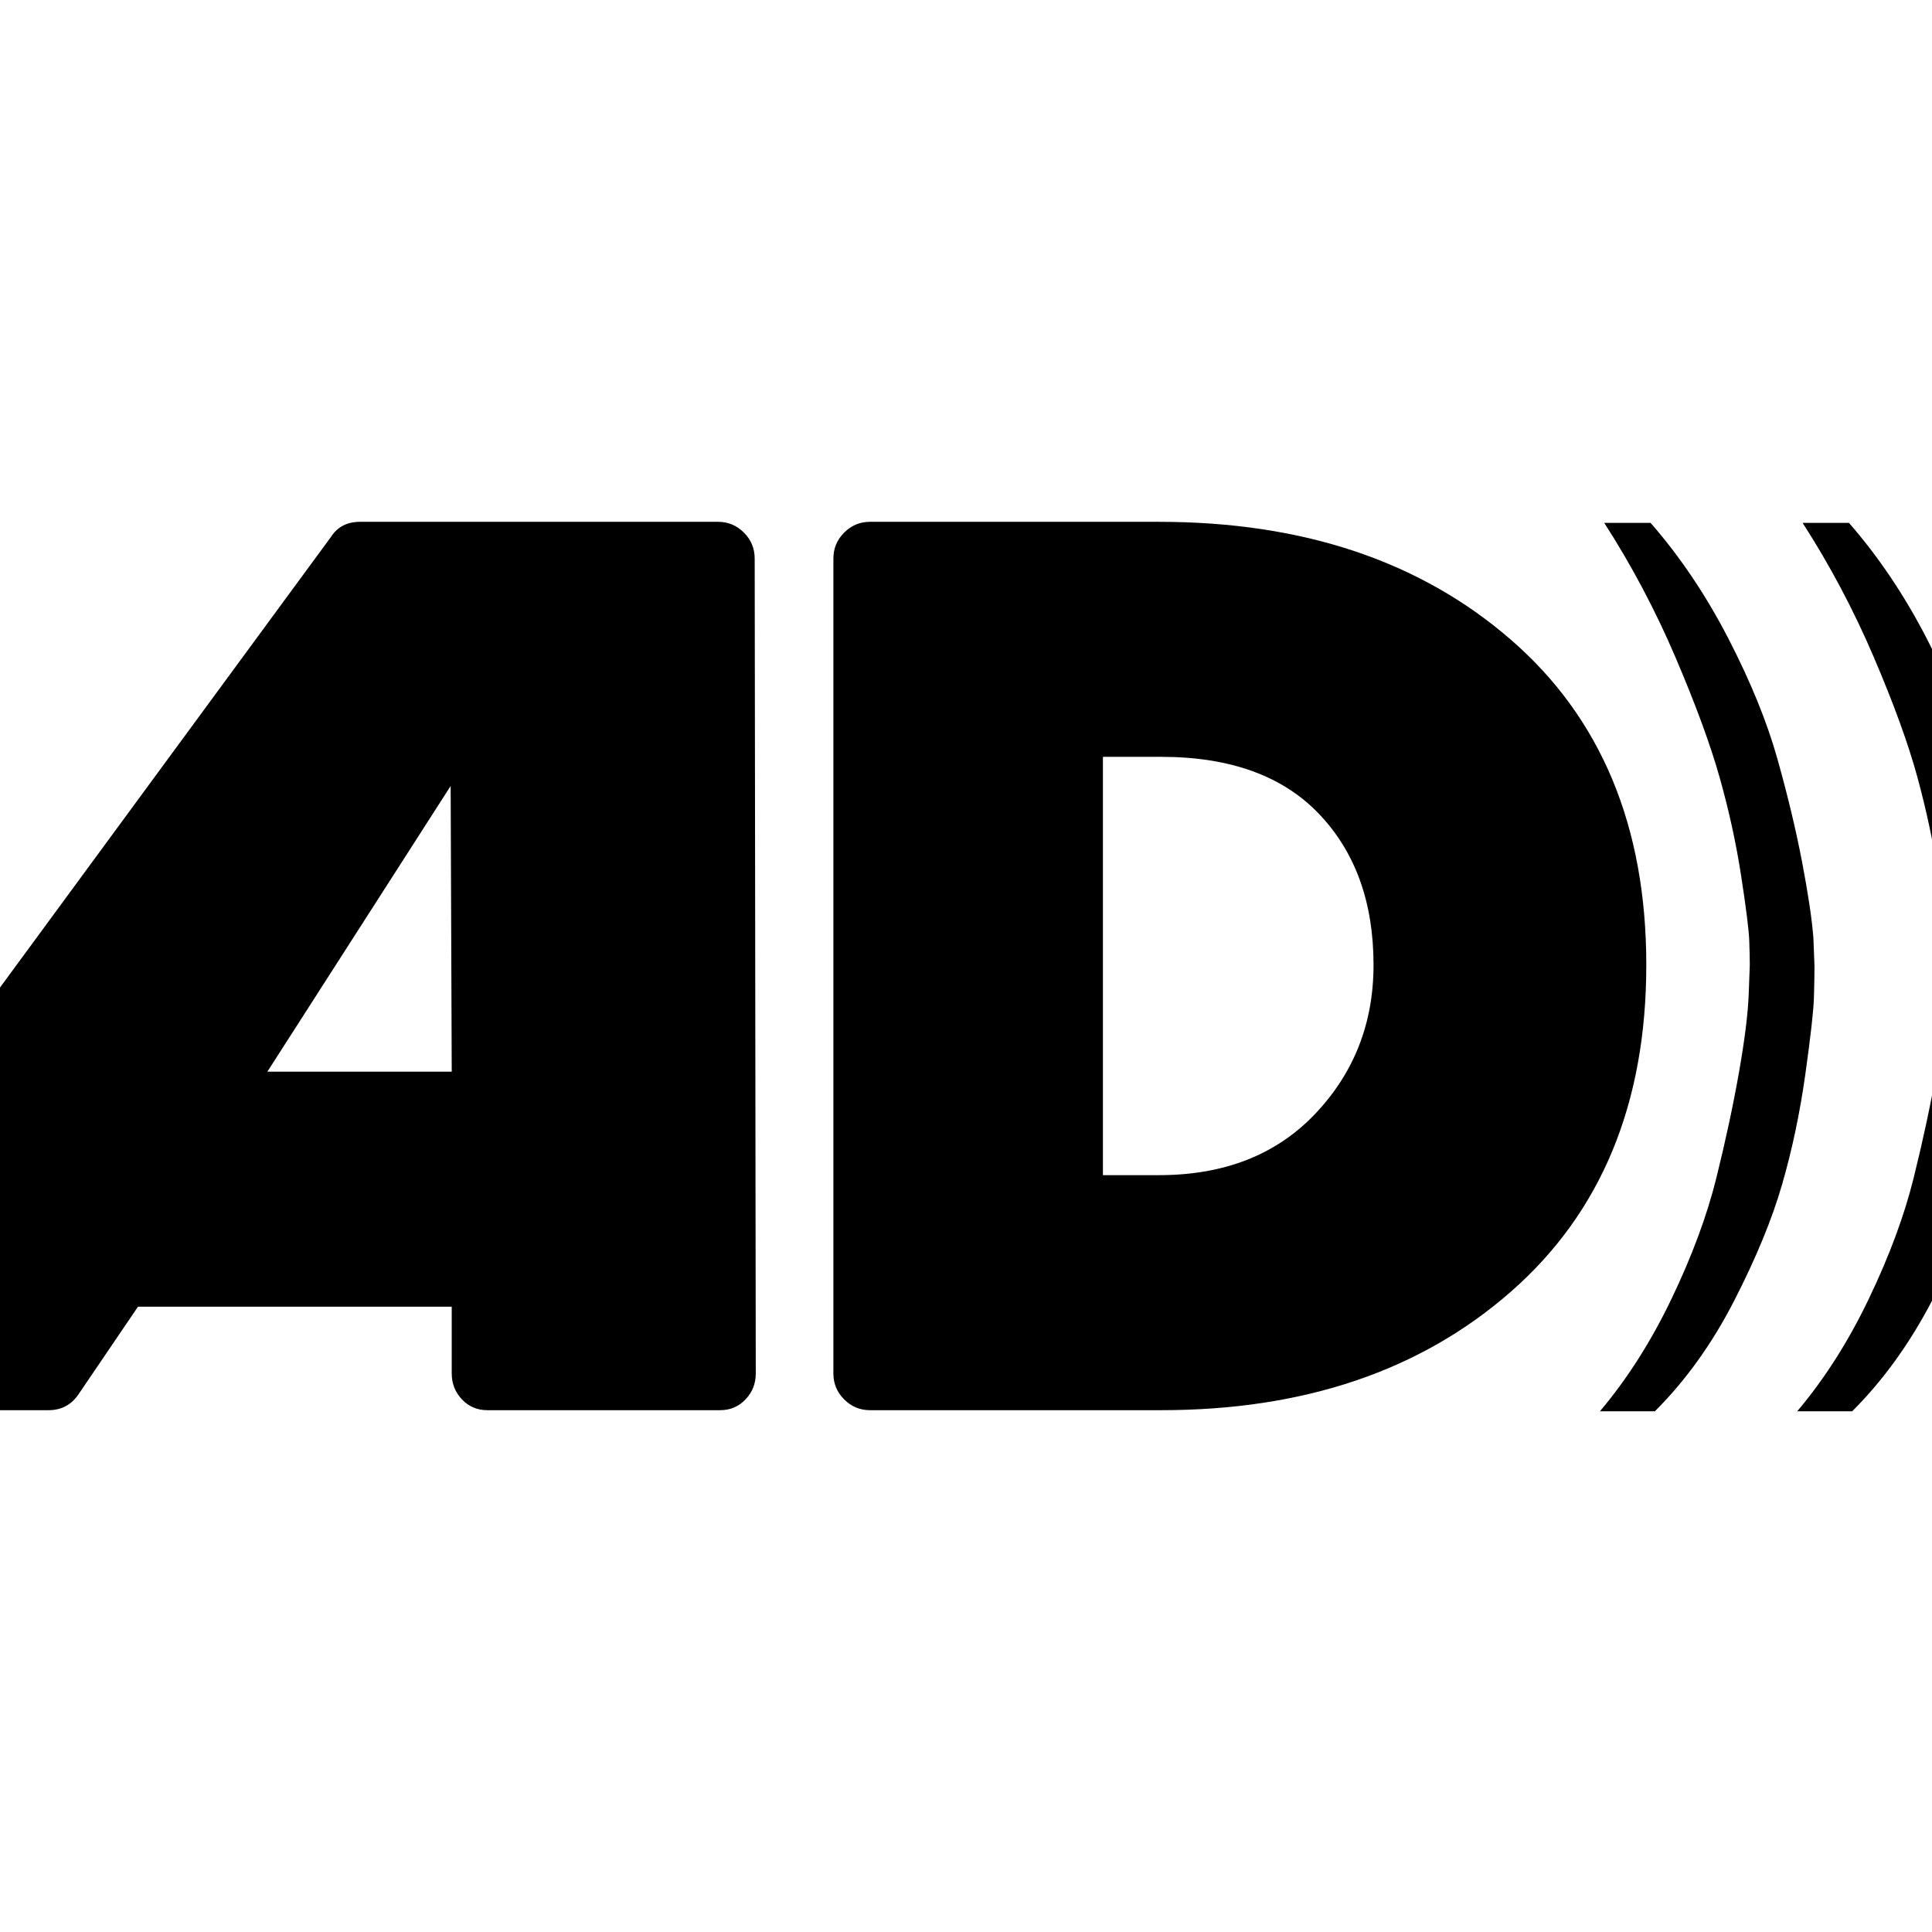 <svg width="1792" height="1792" viewBox="0 0 1792 1792" xmlns="http://www.w3.org/2000/svg"><g transform="translate(-256 256)"><g transform="scale(1 -1) translate(0 -1280)"><path d="M504 542h171l-1 265zM1530 641q0 87 -50.5 140t-146.5 53h-54v-388h52q91 0 145 57t54 138zM956 1018l1 -756q0 -14 -9.5 -24t-23.5 -10h-216q-14 0 -23.5 10t-9.5 24v62h-291l-55 -81q-10 -15 -28 -15h-267q-21 0 -30.5 18t3.5 35l556 757q9 14 27 14h332q14 0 24 -10 t10 -24zM1783 641q0 -193 -125.5 -303t-324.5 -110h-270q-14 0 -24 10t-10 24v756q0 14 10 24t24 10h268q200 0 326 -109t126 -302zM1939 640q0 -11 -0.5 -29t-8 -71.5t-21.5 -102t-44.5 -108t-73.5 -102.5h-51q38 45 66.5 104.5t41.5 112t21 98t9 72.5l1 27q0 8 -0.5 22.5 t-7.5 60t-20 91.5t-41 111.5t-66 124.5h43q41 -47 72 -107t45.5 -111.5t23 -96t10.5 -70.5zM2123 640q0 -11 -0.5 -29t-8 -71.5t-21.5 -102t-45 -108t-74 -102.5h-51q38 45 66.5 104.5t41.5 112t21 98t9 72.5l1 27q0 8 -0.5 22.5t-7.5 60t-19.5 91.5t-40.5 111.5t-66 124.5 h43q41 -47 72 -107t45.5 -111.5t23 -96t10.5 -70.5zM2304 640q0 -11 -0.5 -29t-8 -71.5t-21.5 -102t-44.5 -108t-73.5 -102.5h-51q38 45 66 104.5t41 112t21 98t9 72.5l1 27q0 8 -0.5 22.5t-7.5 60t-19.5 91.5t-40.5 111.5t-66 124.5h43q41 -47 72 -107t45.5 -111.5t23 -96 t9.5 -70.5z" /></g></g></svg>
